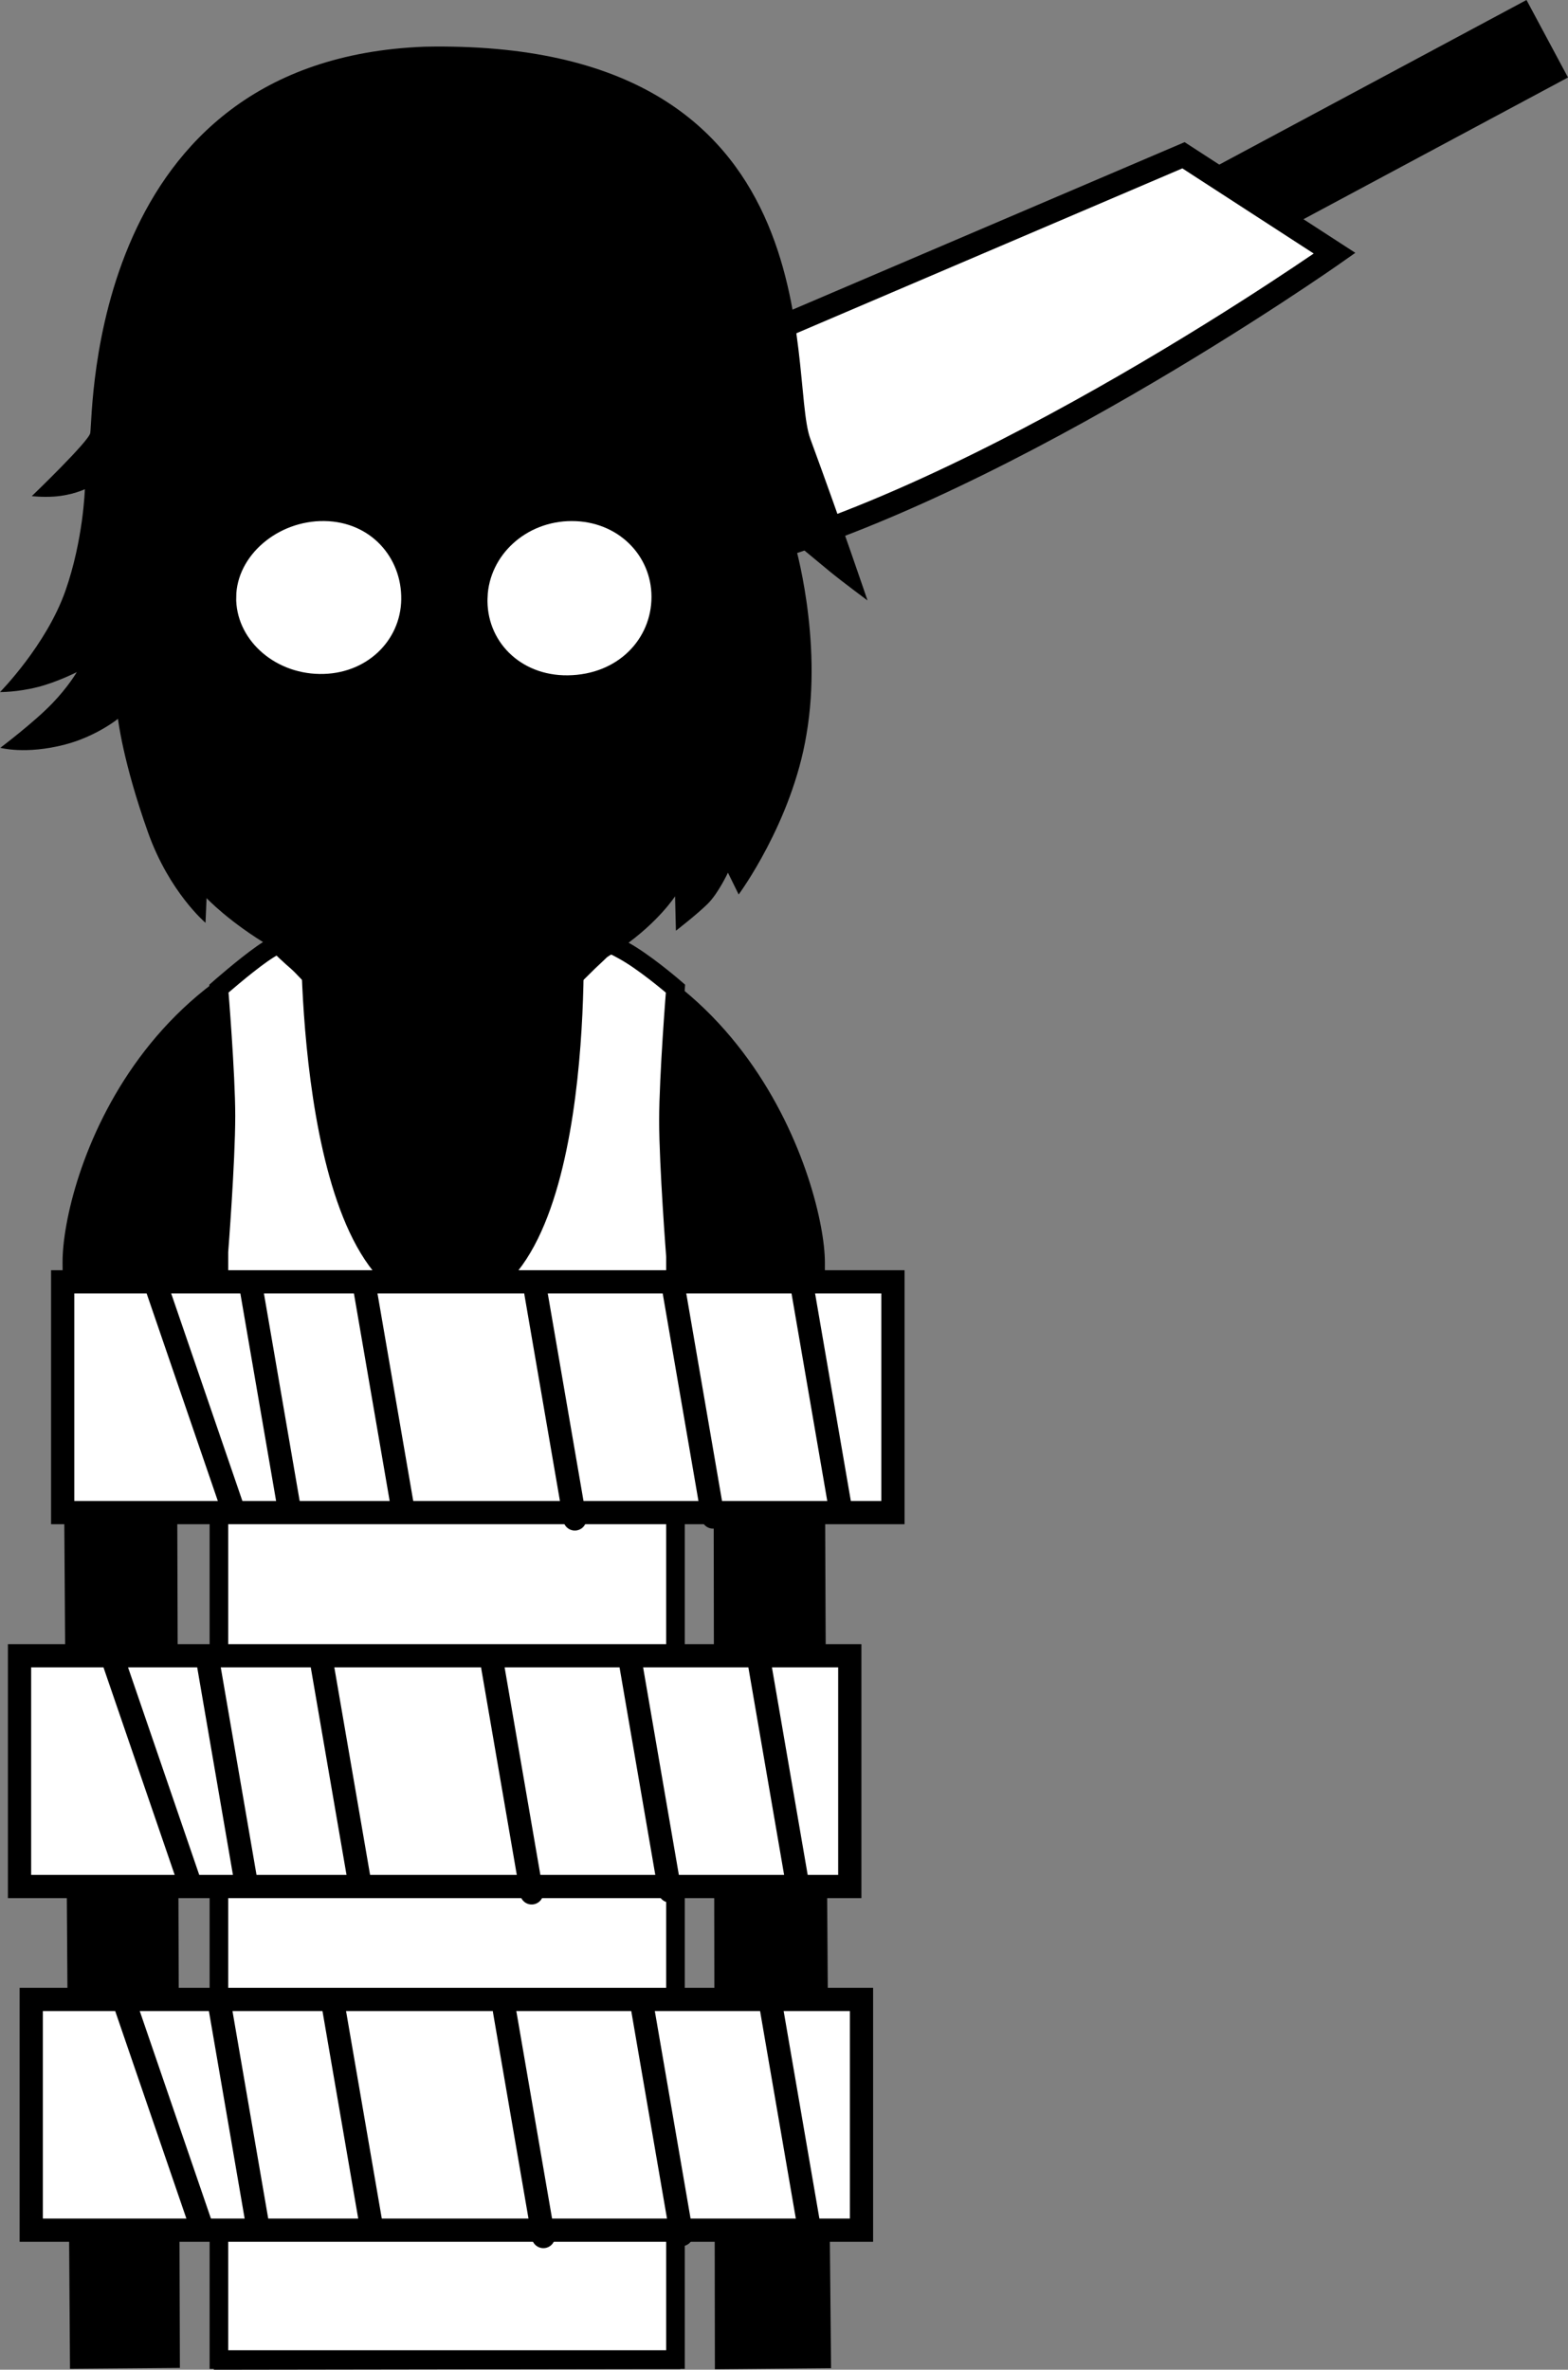 <svg version="1.1" xmlns="http://www.w3.org/2000/svg" xmlns:xlink="http://www.w3.org/1999/xlink" width="168.765" height="255.008" viewBox="0,0,168.765,255.008"><rect x="0" y="0" width="168.765" height="255.008" fill="#808080" stroke="none"/><g transform="translate(-193.019,-50.492)"><g data-paper-data="{&quot;isPaintingLayer&quot;:true}" fill-rule="nonzero" stroke-linejoin="miter" stroke-miterlimit="10" stroke-dasharray="" stroke-dashoffset="0" style="mix-blend-mode: normal"><path d="M317.794,80.977l-3.286,-6.133l42.298,-22.66l3.286,6.133z" fill="#000000" stroke="#000000" stroke-width="2.5" stroke-linecap="butt"/><path d="M270.646,111.042c-28.098,6.569 -18.857,-14.537 -18.857,-14.537l68.61,-29.305l16.262,10.542c0,0 -37.917,26.731 -66.015,33.3z" fill="#ffffff" stroke="#000000" stroke-width="2.5" stroke-linecap="butt"/><path d="M201.545,304.392c0,0 -0.635,-94.384 -0.793,-118.012c-0.055,-8.153 8.187,-36.761 40.202,-36.921c31.602,-0.158 39.857,29.487 39.849,36.897c-0.077,46.243 0.654,117.986 0.654,117.986l-10.497,0.096l-0.159,-114.843c0,0 0.075,-3.099 -2.816,-3.154c-3.434,-0.065 -2.945,3.116 -2.945,3.116l0.205,114.87l-48.214,0.072l-0.305,-115.233c0,0 0.279,-2.919 -2.886,-2.934c-3.111,-0.015 -2.816,2.909 -2.816,2.909l0.353,115.067z" fill="#000000" stroke="#000000" stroke-width="2" stroke-linecap="butt"/><path d="M256.143,200.334c-0.571,0 -1.034,-0.463 -1.034,-1.034c0,-0.571 0.463,-1.034 1.034,-1.034c0.571,0 1.034,0.463 1.034,1.034c0,0.571 -0.463,1.034 -1.034,1.034z" fill="#000000" stroke="none" stroke-width="1.5" stroke-linecap="butt"/><path d="M250.883,204.569c-4.463,-0.314 -6.552,-1.794 -6.17,-2.58c0.118,-0.242 2.846,1.064 6.97,1.305c6.409,0.375 8.51,-0.632 8.51,-0.632v1.346c0,0 -2.413,1.047 -9.311,0.561z" fill="#000000" stroke="#000000" stroke-width="0" stroke-linecap="butt"/><path d="M223.07,199.3c0,-0.571 0.463,-1.034 1.034,-1.034c0.571,0 1.034,0.463 1.034,1.034c0,0.571 -0.463,1.034 -1.034,1.034c-0.571,0 -1.034,-0.463 -1.034,-1.034z" fill="#000000" stroke="none" stroke-width="1.5" stroke-linecap="butt"/><path d="M229.364,204.569c-6.897,0.486 -9.311,-0.561 -9.311,-0.561v-1.346c0,0 2.101,1.007 8.51,0.632c4.124,-0.241 6.853,-1.547 6.97,-1.305c0.383,0.786 -1.706,2.266 -6.17,2.58z" fill="#000000" stroke="#000000" stroke-width="0" stroke-linecap="butt"/><path d="M240.644,261.121c-0.819,0 -1.483,-0.664 -1.483,-1.483c0,-0.819 0.664,-1.483 1.483,-1.483c0.819,0 1.483,0.664 1.483,1.483c0,0.819 -0.664,1.483 -1.483,1.483z" data-paper-data="{&quot;index&quot;:null}" fill="#000000" stroke="none" stroke-width="1.5" stroke-linecap="butt"/><path d="M216.581,304.406v-119.201c0,0 0.757,-9.731 0.757,-14.639c0,-4.498 -0.757,-13.687 -0.757,-13.687c0,0 2.673,-2.353 4.656,-3.748c1.983,-1.395 5.172,-2.804 5.172,-2.804c0,0 -0.602,40.109 14.56,40.039c15.435,-0.072 13.832,-40.039 13.832,-40.039c0,0 3.913,1.52 6.166,2.947c2.253,1.427 4.754,3.605 4.754,3.605c0,0 -0.757,9.425 -0.757,14.192c0,4.842 0.757,14.639 0.757,14.639v118.697z" fill="#ffffff" stroke="#000000" stroke-width="2" stroke-linecap="butt"/><path d="M196.442,103.88c0,0 6.163,-5.922 6.292,-6.788c0.337,-2.271 -0.168,-40.173 35.968,-41.574c44.636,-0.914 39.015,35.349 41.531,42.19c3.45,9.381 6.157,17.4 6.157,17.4c0,0 -2.767,-2.054 -4.08,-3.134c-1.224,-1.008 -3.801,-3.146 -3.801,-3.146c0,0 3.091,10.348 1.311,20.695c-1.562,9.481 -7.298,17.225 -7.298,17.225l-1.155,-2.347c0,0 -1.023,2.198 -2.16,3.333c-1.137,1.135 -3.439,2.913 -3.439,2.913l-0.092,-3.704c0,0 -7.06,11.018 -24.351,10.872c-16.306,-0.255 -26.072,-10.675 -26.072,-10.675l-0.116,2.655c0,0 -3.895,-3.293 -6.181,-9.708c-2.725,-7.646 -3.239,-12.243 -3.239,-12.243c0,0 -2.339,1.899 -5.717,2.774c-4.233,1.097 -6.947,0.345 -6.947,0.345c0,0 3.608,-2.717 5.584,-4.77c1.76,-1.828 2.647,-3.377 2.647,-3.377c0,0 -2.108,1.085 -4.233,1.618c-2.217,0.556 -4.03,0.531 -4.03,0.531c0,0 4.975,-5.037 7.031,-10.874c1.941,-5.511 2.1,-10.957 2.1,-10.957c0,0 -1.362,0.662 -3.33,0.795c-1.248,0.085 -2.378,-0.049 -2.378,-0.049z" fill="#000000" stroke="none" stroke-width="1.5" stroke-linecap="butt"/><path d="M213.228,115.202c-0.577,-7.293 0.335,-17.154 0.335,-17.154c0,0 3.411,-0.041 13.914,-3.144c8.07,-2.384 20.547,-9.487 20.547,-9.487c0,0 -2.16,3.005 -3.408,4.46c-1.327,1.547 -3.993,4.563 -3.993,4.563c0,0 7.838,-1.668 14.675,-4.729c8.568,-3.536 10.593,-6.053 12.95,-4.593c2.783,1.724 1.03,23.183 0.718,28.741c-0.422,5.669 -2.533,9.5 -3.15,12.521c-0.617,3.021 -0.41,6.137 -2.206,16.04c-1.121,6.18 -4.162,8.925 -10.019,14.661c-5.858,5.736 -9.054,9.253 -13.014,9.322c-3.811,0.066 -8.936,-5.1 -13.935,-10.382c-5.324,-5.625 -8.875,-8.477 -9.716,-15.14c-0.757,-6 -0.777,-9.909 -1.123,-15.248c-0.253,-3.903 -2.261,-6.445 -2.576,-10.428z" fill="#000000" stroke="#000000" stroke-width="1.5" stroke-linecap="butt"/><path d="M261.298,100.081c0,0 1.524,0.318 4.256,1.11c2.495,0.724 4.449,1.744 4.449,1.744l0.195,1.17c0,0 -7.25,-3.13 -15.116,-2.471c-6.29,0.527 -9.963,2.812 -9.963,2.812l0.046,-4.177c0,0 3.127,-1.704 7.864,-1.856c4.904,-0.157 8.091,0.591 8.091,0.591z" data-paper-data="{&quot;index&quot;:null}" fill="#000000" stroke="none" stroke-width="1.5" stroke-linecap="butt"/><path d="M248.534,143.069c0.57,0.212 3.084,1.399 6.024,2.596c2.964,1.206 7.214,2.293 7.194,2.461c-0.025,0.213 -10.435,0.227 -13.679,0.632c-2.719,0.34 -6.689,0.706 -6.689,0.706c0,0 -7.104,-1.162 -13.272,-2.445c-4.944,-1.029 -10.399,-1.661 -10.41,-1.755c-0.014,-0.126 3.868,-0.711 6.824,-1.395c1.146,-0.497 5.44,-1.485 5.44,-1.485c0,0 4.956,-0.278 7.608,0.579c2.842,0.918 2.835,2.446 3.083,2.469c0,0 1.184,-1.749 2.369,-2.105c1.185,-0.355 5.082,-0.416 5.508,-0.258z" fill="#000000" stroke="#000000" stroke-width="1.4" stroke-linecap="butt"/><path d="M229.886,147.622c5.091,1.027 11.918,2.807 11.918,2.807c0,0 5.79,-1.556 8.447,-1.834c2.06,-0.216 11.216,-0.707 11.26,-0.334c0.043,0.364 -9.031,12.9 -21.148,12.447c-13.77,-0.436 -22.865,-15.136 -22.827,-15.305c0.038,-0.169 7.259,1.192 12.35,2.218z" fill="#000000" stroke="#000000" stroke-width="1.9" stroke-linecap="butt"/><path d="M244.462,114.535c0,0 0.103,3.97 0.006,7.127c-0.192,6.251 -1.081,27.761 -1.081,27.761l-2.982,0.009c0,0 -0.803,-4.173 -1.123,-9.5c-0.434,-7.211 -0.45,-16.293 -0.763,-19.632c-0.298,-3.165 -0.896,-5.715 -0.896,-5.715" fill="#000000" stroke="#000000" stroke-width="1.3" stroke-linecap="round"/><path d="M214.927,125.325c0,0 -4.932,-3.517 -6.164,-8.975c-1.296,-5.743 -1.461,-9.733 0.48,-9.992c1.941,-0.259 2.703,2.377 3.733,8.356c1.029,5.979 1.951,10.611 1.951,10.611z" data-paper-data="{&quot;index&quot;:null}" fill="#000000" stroke="#000000" stroke-width="1" stroke-linecap="butt"/><path d="M214.725,121.377c0,0 -3.564,-2.923 -4.318,-8.451c-0.421,-3.083 2.157,-2.28 2.157,-2.28" fill="none" stroke="#000000" stroke-width="0.25" stroke-linecap="round"/><path d="M217.738,114.721c0.071,-4.892 4.838,-8.936 10.211,-8.858c5.373,0.078 9.027,4.248 8.956,9.14c-0.071,4.892 -4.124,8.794 -9.497,8.716c-5.373,-0.078 -9.742,-4.107 -9.671,-8.999z" fill="#ffffff" stroke="#000000" stroke-width="1.4" stroke-linecap="butt"/><path d="M244.794,114.722c0.204,-4.888 4.453,-8.858 9.77,-8.858c5.318,0 9.275,3.966 9.275,8.858c0,4.892 -3.886,9.071 -9.7,9.142c-5.53,0.067 -9.558,-4.037 -9.345,-9.142z" fill="#ffffff" stroke="#000000" stroke-width="1.4" stroke-linecap="butt"/><path d="M221.2,104.178c0,0 3.37,-1.819 8.032,-2.282c5.167,-0.513 7.768,-0.066 7.768,-0.066l0.295,4.137c0,0 -3.836,-0.681 -8.018,-0.521c-5.593,0.213 -6.645,1.433 -10.898,1.891c-3.644,0.393 -6.737,0.159 -6.737,0.159l-0.026,-1.232c0,0 3.595,0.074 5.234,-0.068c1.352,-0.117 3.976,-0.938 3.976,-0.938z" fill="#000000" stroke="none" stroke-width="1.5" stroke-linecap="butt"/><path d="M269.161,114.714c1.029,-5.979 1.791,-8.615 3.733,-8.356c1.941,0.259 1.776,4.249 0.48,9.992c-1.232,5.458 -6.164,8.975 -6.164,8.975c0,0 0.922,-4.633 1.951,-10.611z" data-paper-data="{&quot;index&quot;:null}" fill="#000000" stroke="#000000" stroke-width="1" stroke-linecap="butt"/><path d="M269.573,110.647c0,0 2.578,-0.803 2.157,2.28c-0.754,5.527 -4.318,8.451 -4.318,8.451" data-paper-data="{&quot;index&quot;:null}" fill="none" stroke="#000000" stroke-width="0.25" stroke-linecap="round"/><g stroke="#000000" stroke-width="2.5"><path d="M199.766,213.263v-24.832h89.362v24.832z" fill="#ffffff" stroke-linecap="butt"/><path d="M232.214,188.716l4.193,24.339" fill="none" stroke-linecap="round"/><path d="M265.566,189.399l4.193,24.339" fill="none" stroke-linecap="round"/><path d="M254.887,213.947l-4.193,-24.339" fill="none" stroke-linecap="round"/><path d="M219.981,188.66l4.193,24.339" fill="none" stroke-linecap="round"/><path d="M218.123,212.997l-8.351,-24.339" fill="none" stroke-linecap="round"/><path d="M279.324,188.781l4.193,24.339" fill="none" stroke-linecap="round"/></g><g stroke="#000000" stroke-width="2.5"><path d="M195.121,253.501v-24.832h89.362v24.832z" fill="#ffffff" stroke-linecap="butt"/><path d="M231.762,253.293l-4.193,-24.339" fill="none" stroke-linecap="round"/><path d="M265.114,253.977l-4.193,-24.339" fill="none" stroke-linecap="round"/><path d="M250.243,254.185l-4.193,-24.339" fill="none" stroke-linecap="round"/><path d="M215.336,228.899l4.193,24.339" fill="none" stroke-linecap="round"/><path d="M213.479,253.236l-8.351,-24.339" fill="none" stroke-linecap="round"/><path d="M278.873,253.359l-4.193,-24.339" fill="none" stroke-linecap="round"/></g><g stroke="#000000" stroke-width="2.5"><path d="M196.381,290.483v-24.832h89.362v24.832z" fill="#ffffff" stroke-linecap="butt"/><path d="M228.829,265.936l4.193,24.339" fill="none" stroke-linecap="round"/><path d="M266.374,290.959l-4.193,-24.339" fill="none" stroke-linecap="round"/><path d="M251.503,291.168l-4.193,-24.339" fill="none" stroke-linecap="round"/><path d="M216.596,265.881l4.193,24.339" fill="none" stroke-linecap="round"/><path d="M206.388,265.879l8.351,24.339" fill="none" stroke-linecap="round"/><path d="M275.94,266.002l4.193,24.339" fill="none" stroke-linecap="round"/></g></g></g></svg>